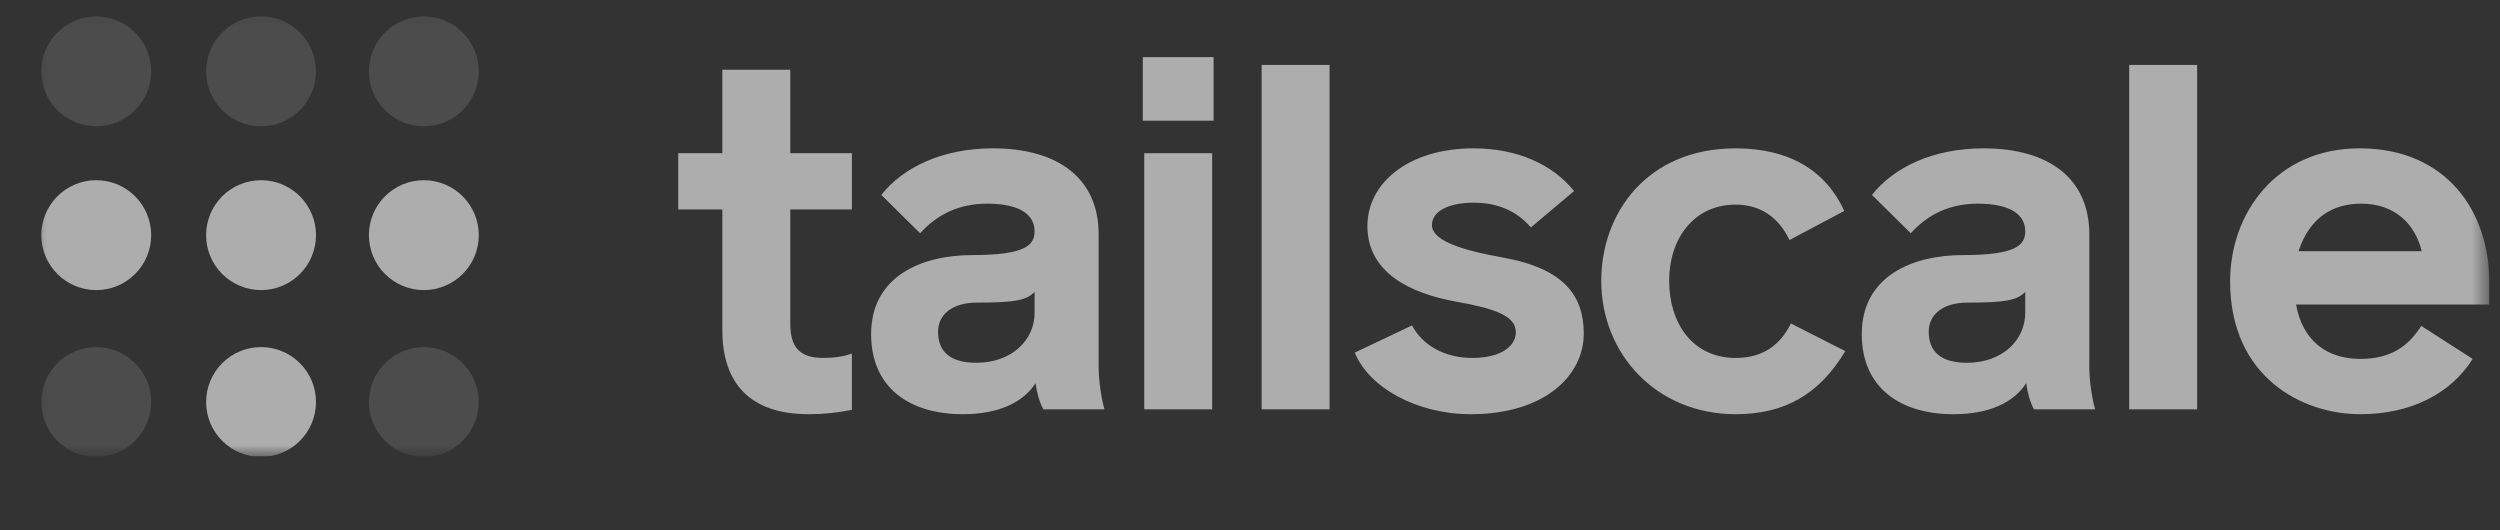 <svg width="132" height="28" viewBox="0 0 132 28" fill="none" xmlns="http://www.w3.org/2000/svg">
<rect x="0" y="0" width="132" height="28" fill="#333333" stroke="none"/>
<g opacity="0.6">
<g clip-path="url(#clip0_0_280)">
<mask id="mask0_0_280" style="mask-type:luminance" maskUnits="userSpaceOnUse" x="1" y="0" width="131" height="25">
<path d="M1.429 0.094H131.429V24.094H1.429V0.094Z" fill="white"/>
</mask>
<g mask="url(#mask0_0_280)">
<path opacity="0.2" d="M5.082 6.668C5.852 6.668 6.589 6.362 7.133 5.818C7.677 5.274 7.983 4.536 7.983 3.767C7.983 2.998 7.677 2.26 7.133 1.716C6.589 1.172 5.852 0.867 5.082 0.867C4.313 0.867 3.575 1.172 3.031 1.716C2.487 2.26 2.182 2.998 2.182 3.767C2.182 4.536 2.487 5.274 3.031 5.818C3.575 6.362 4.313 6.668 5.082 6.668Z" fill="white"/>
<path d="M5.082 15.317C5.463 15.317 5.84 15.242 6.192 15.096C6.544 14.95 6.864 14.736 7.133 14.467C7.402 14.198 7.616 13.878 7.762 13.526C7.908 13.174 7.983 12.797 7.983 12.416C7.983 12.035 7.908 11.657 7.762 11.306C7.616 10.954 7.402 10.634 7.133 10.364C6.864 10.095 6.544 9.881 6.192 9.735C5.84 9.59 5.463 9.515 5.082 9.515C4.312 9.515 3.575 9.82 3.03 10.364C2.486 10.908 2.181 11.646 2.181 12.416C2.181 13.185 2.486 13.923 3.03 14.467C3.575 15.011 4.312 15.317 5.082 15.317Z" fill="white"/>
<path opacity="0.2" d="M5.082 24.127C5.852 24.127 6.589 23.821 7.133 23.277C7.677 22.733 7.983 21.995 7.983 21.226C7.983 20.457 7.677 19.719 7.133 19.175C6.589 18.631 5.852 18.326 5.082 18.326C4.313 18.326 3.575 18.631 3.031 19.175C2.487 19.719 2.182 20.457 2.182 21.226C2.182 21.995 2.487 22.733 3.031 23.277C3.575 23.821 4.313 24.127 5.082 24.127Z" fill="white"/>
<path d="M13.784 15.317C14.165 15.317 14.542 15.242 14.894 15.096C15.246 14.95 15.566 14.736 15.835 14.467C16.105 14.198 16.318 13.878 16.464 13.526C16.61 13.174 16.685 12.797 16.685 12.416C16.685 12.035 16.61 11.657 16.464 11.306C16.318 10.954 16.105 10.634 15.835 10.364C15.566 10.095 15.246 9.881 14.894 9.735C14.542 9.59 14.165 9.515 13.784 9.515C13.014 9.515 12.277 9.82 11.732 10.364C11.188 10.908 10.883 11.646 10.883 12.416C10.883 13.185 11.188 13.923 11.732 14.467C12.277 15.011 13.014 15.317 13.784 15.317ZM13.784 24.127C14.553 24.127 15.291 23.821 15.835 23.277C16.379 22.733 16.684 21.995 16.684 21.226C16.684 20.457 16.379 19.719 15.835 19.175C15.291 18.631 14.553 18.326 13.784 18.326C13.015 18.326 12.277 18.631 11.733 19.175C11.189 19.719 10.883 20.457 10.883 21.226C10.883 21.995 11.189 22.733 11.733 23.277C12.277 23.821 13.015 24.127 13.784 24.127Z" fill="white"/>
<path opacity="0.2" d="M13.783 6.668C14.553 6.668 15.29 6.362 15.834 5.818C16.378 5.274 16.684 4.536 16.684 3.767C16.684 2.998 16.378 2.26 15.834 1.716C15.29 1.172 14.553 0.867 13.783 0.867C13.014 0.867 12.276 1.172 11.732 1.716C11.188 2.26 10.883 2.998 10.883 3.767C10.883 4.536 11.188 5.274 11.732 5.818C12.276 6.362 13.014 6.668 13.783 6.668ZM22.378 6.668C23.148 6.668 23.885 6.362 24.429 5.818C24.973 5.274 25.279 4.536 25.279 3.767C25.279 2.998 24.973 2.26 24.429 1.716C23.885 1.172 23.148 0.867 22.378 0.867C21.609 0.867 20.871 1.172 20.328 1.716C19.784 2.26 19.478 2.998 19.478 3.767C19.478 4.536 19.784 5.274 20.328 5.818C20.871 6.362 21.609 6.668 22.378 6.668Z" fill="white"/>
<path d="M22.379 15.317C22.76 15.317 23.137 15.242 23.489 15.096C23.841 14.95 24.161 14.736 24.43 14.467C24.7 14.198 24.913 13.878 25.059 13.526C25.205 13.174 25.28 12.797 25.28 12.416C25.28 12.035 25.205 11.657 25.059 11.306C24.913 10.954 24.7 10.634 24.43 10.364C24.161 10.095 23.841 9.881 23.489 9.735C23.137 9.59 22.76 9.515 22.379 9.515C21.609 9.515 20.872 9.82 20.328 10.364C19.783 10.908 19.478 11.646 19.478 12.416C19.478 13.185 19.783 13.923 20.328 14.467C20.872 15.011 21.609 15.317 22.379 15.317Z" fill="white"/>
<path opacity="0.2" d="M22.379 24.127C23.148 24.127 23.886 23.821 24.43 23.277C24.974 22.733 25.28 21.995 25.28 21.226C25.28 20.457 24.974 19.719 24.43 19.175C23.886 18.631 23.148 18.326 22.379 18.326C21.61 18.326 20.872 18.631 20.328 19.175C19.784 19.719 19.479 20.457 19.479 21.226C19.479 21.995 19.784 22.733 20.328 23.277C20.872 23.821 21.61 24.127 22.379 24.127Z" fill="white"/>
<path d="M42.699 21.87C43.519 21.87 44.186 21.793 44.979 21.64V18.668C44.493 18.848 43.955 18.898 43.443 18.898C42.188 18.898 41.727 18.284 41.727 17.105V11.06H44.98V8.089H41.726V3.683H38.14V8.089H35.81V11.06H38.14V17.438C38.14 20.256 39.625 21.87 42.699 21.87ZM50.836 21.87C52.757 21.87 54.038 21.23 54.679 20.23C54.729 20.666 54.883 21.255 55.089 21.614H58.316C58.136 20.999 58.008 20.026 58.008 19.385V12.367C58.008 9.472 55.934 7.833 52.424 7.833C49.76 7.833 47.686 8.832 46.533 10.292L48.583 12.315C49.504 11.291 50.683 10.753 52.117 10.753C53.859 10.753 54.627 11.342 54.627 12.213C54.627 12.956 54.115 13.468 51.348 13.468C48.685 13.468 45.995 14.57 45.995 17.643C45.995 20.487 48.045 21.87 50.836 21.87ZM51.553 19.155C50.17 19.155 49.53 18.565 49.53 17.515C49.53 16.593 50.298 15.978 51.58 15.978C53.628 15.978 54.192 15.85 54.627 15.415V16.516C54.627 17.976 53.397 19.155 51.553 19.155ZM60.339 6.373H64.079V3.017H60.339V6.374V6.373ZM60.416 21.613H64.003V8.09H60.416V21.614V21.613ZM66.615 21.614H70.201V3.427H66.615V21.614ZM77.655 21.87C81.6 21.87 83.623 19.795 83.623 17.618C83.623 15.645 82.624 14.185 79.346 13.596C77.04 13.186 75.606 12.674 75.606 11.88C75.606 11.188 76.426 10.702 77.809 10.702C79.039 10.702 80.063 11.112 80.831 12.008L83.111 10.087C81.958 8.652 80.063 7.833 77.809 7.833C74.351 7.833 72.199 9.677 72.199 11.931C72.199 14.391 74.453 15.491 76.887 15.927C78.91 16.286 80.037 16.67 80.037 17.541C80.037 18.284 79.243 18.899 77.732 18.899C76.246 18.899 75.093 18.207 74.555 17.182L71.533 18.617C72.276 20.461 74.812 21.87 77.655 21.87ZM91.641 21.87C94.203 21.87 96.047 20.845 97.431 18.54L94.561 17.08C94.023 18.156 93.152 18.899 91.641 18.899C89.361 18.899 88.131 17.054 88.131 14.826C88.131 12.597 89.438 10.804 91.641 10.804C93.024 10.804 93.947 11.547 94.484 12.674L97.379 11.137C96.405 9.011 94.484 7.833 91.641 7.833C86.954 7.833 84.546 11.265 84.546 14.826C84.546 18.694 87.466 21.87 91.641 21.87ZM103.142 21.87C105.063 21.87 106.344 21.23 106.985 20.23C107.036 20.666 107.19 21.255 107.394 21.614H110.622C110.443 20.999 110.315 20.026 110.315 19.385V12.367C110.315 9.472 108.24 7.833 104.731 7.833C102.067 7.833 99.991 8.832 98.839 10.292L100.889 12.315C101.81 11.291 102.989 10.753 104.423 10.753C106.165 10.753 106.933 11.342 106.933 12.213C106.933 12.956 106.421 13.468 103.655 13.468C100.991 13.468 98.301 14.57 98.301 17.643C98.301 20.487 100.351 21.87 103.142 21.87ZM103.86 19.155C102.476 19.155 101.836 18.565 101.836 17.515C101.836 16.593 102.604 15.978 103.885 15.978C105.934 15.978 106.498 15.85 106.933 15.415V16.516C106.933 17.976 105.704 19.155 103.86 19.155ZM112.422 21.614H116.008V3.427H112.422V21.614ZM124.615 21.87C127.254 21.87 129.38 20.82 130.557 18.95L127.842 17.208C127.126 18.335 126.177 18.95 124.615 18.95C122.848 18.95 121.567 17.976 121.234 16.08H131.429V14.826C131.429 11.266 129.251 7.833 124.589 7.833C120.159 7.833 117.75 11.291 117.75 14.851C117.75 19.923 121.567 21.87 124.615 21.87ZM121.362 13.263C121.926 11.547 123.103 10.753 124.667 10.753C126.434 10.753 127.509 11.803 127.868 13.263H121.362Z" fill="white"/>
</g>
</g>
</g>
<defs>
<clipPath id="clip0_0_280">
<rect width="131" height="24" fill="white" transform="translate(0.969 0.094)"/>
</clipPath>
</defs>
</svg>
